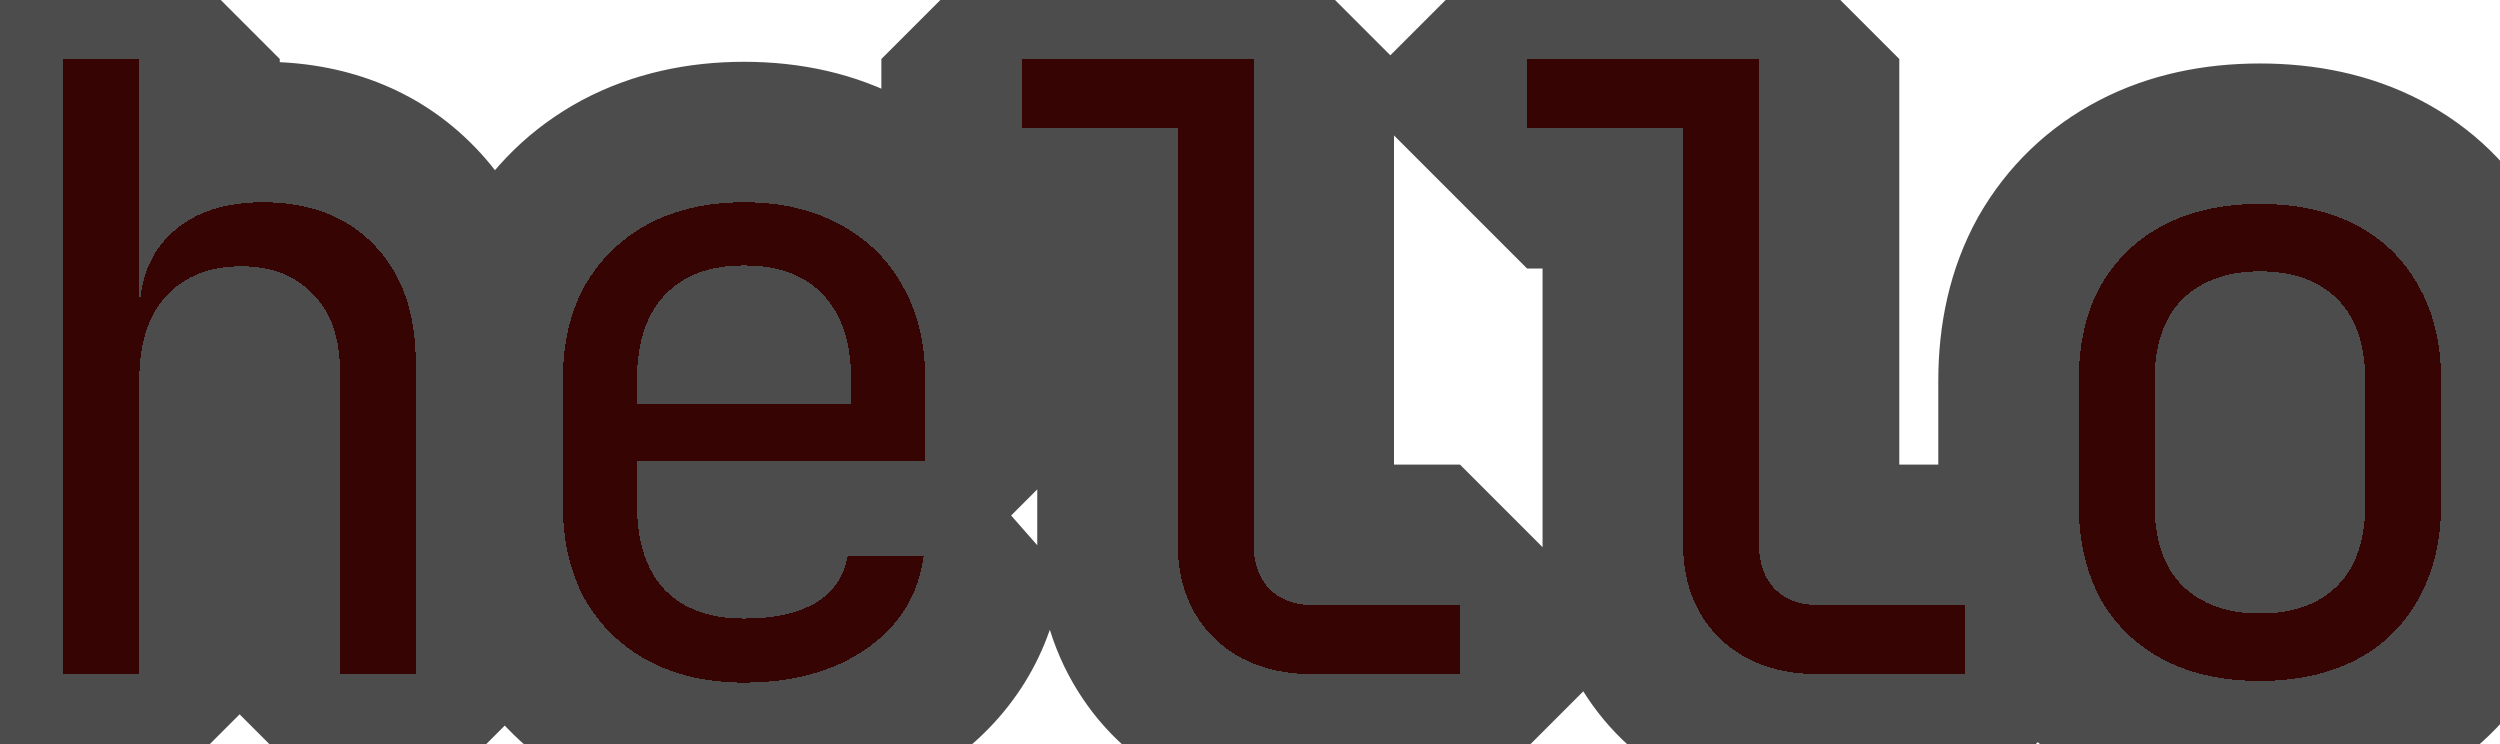 <svg width="178" height="53" viewBox="0 0 178 53" fill="none" xmlns="http://www.w3.org/2000/svg">
<g filter="url(#filter0_d_2_2)">
<path d="M4.52 44V0.2H9.92V11V17.3H11.06L9.92 18.56C9.92 15.96 10.7 13.96 12.26 12.56C13.82 11.12 15.98 10.4 18.74 10.4C22.06 10.4 24.7 11.42 26.66 13.46C28.62 15.5 29.6 18.28 29.6 21.8V44H24.2V22.4C24.2 20.04 23.56 18.22 22.28 16.94C21.04 15.62 19.34 14.96 17.18 14.96C14.94 14.96 13.16 15.66 11.84 17.06C10.56 18.46 9.92 20.44 9.92 23V44H4.52ZM52.977 44.6C50.377 44.6 48.097 44.08 46.137 43.04C44.217 42 42.717 40.54 41.637 38.66C40.597 36.74 40.077 34.52 40.077 32V23C40.077 20.44 40.597 18.22 41.637 16.34C42.717 14.46 44.217 13 46.137 11.96C48.097 10.92 50.377 10.4 52.977 10.4C55.577 10.4 57.837 10.92 59.757 11.96C61.717 13 63.217 14.46 64.257 16.34C65.337 18.22 65.877 20.44 65.877 23V28.82H45.357V32C45.357 34.6 46.017 36.6 47.337 38C48.657 39.36 50.537 40.04 52.977 40.04C55.057 40.04 56.737 39.68 58.017 38.96C59.297 38.2 60.077 37.08 60.357 35.6H65.757C65.397 38.36 64.037 40.56 61.677 42.2C59.357 43.8 56.457 44.6 52.977 44.6ZM60.597 25.22V23C60.597 20.4 59.937 18.4 58.617 17C57.337 15.6 55.457 14.9 52.977 14.9C50.537 14.9 48.657 15.6 47.337 17C46.017 18.4 45.357 20.4 45.357 23V24.74H61.017L60.597 25.22ZM93.453 44C91.533 44 89.853 43.62 88.413 42.86C86.973 42.1 85.853 41.02 85.053 39.62C84.253 38.22 83.853 36.58 83.853 34.7V5.12H72.753V0.2H89.253V34.7C89.253 36.06 89.633 37.14 90.393 37.94C91.153 38.7 92.173 39.08 93.453 39.08H103.953V44H93.453ZM129.43 44C127.51 44 125.83 43.62 124.39 42.86C122.95 42.1 121.83 41.02 121.03 39.62C120.23 38.22 119.83 36.58 119.83 34.7V5.12H108.73V0.2H125.23V34.7C125.23 36.06 125.61 37.14 126.37 37.94C127.13 38.7 128.15 39.08 129.43 39.08H139.93V44H129.43ZM160.906 44.48C158.266 44.48 155.986 43.98 154.066 42.98C152.146 41.98 150.646 40.54 149.566 38.66C148.526 36.74 148.006 34.48 148.006 31.88V23.12C148.006 20.48 148.526 18.22 149.566 16.34C150.646 14.46 152.146 13.02 154.066 12.02C155.986 11.02 158.266 10.52 160.906 10.52C163.546 10.52 165.826 11.02 167.746 12.02C169.666 13.02 171.146 14.46 172.186 16.34C173.266 18.22 173.806 20.46 173.806 23.06V31.88C173.806 34.48 173.266 36.74 172.186 38.66C171.146 40.54 169.666 41.98 167.746 42.98C165.826 43.98 163.546 44.48 160.906 44.48ZM160.906 39.68C163.266 39.68 165.106 39.02 166.426 37.7C167.746 36.38 168.406 34.44 168.406 31.88V23.12C168.406 20.56 167.746 18.62 166.426 17.3C165.106 15.98 163.266 15.32 160.906 15.32C158.586 15.32 156.746 15.98 155.386 17.3C154.066 18.62 153.406 20.56 153.406 23.12V31.88C153.406 34.44 154.066 36.38 155.386 37.7C156.746 39.02 158.586 39.68 160.906 39.68Z" fill="#B80F0F" shape-rendering="crispEdges"/>
<path d="M4.52 44H-5.48L4.52 54V44ZM4.52 0.2V-9.8L-5.48 0.2H4.52ZM9.92 0.2H19.92L9.92 -9.8V0.2ZM9.92 17.3H-0.08L9.92 27.3V17.3ZM11.06 17.3L18.475 24.009L11.06 7.3V17.3ZM9.92 18.56H-0.08L17.335 25.269L9.92 18.56ZM12.26 12.56L18.939 20.002L19.043 19.908L12.26 12.56ZM26.66 13.46L19.449 20.388L19.449 20.388L26.66 13.46ZM29.6 44V54L39.6 44H29.6ZM24.2 44H14.2L24.2 54V44ZM22.28 16.94L14.992 23.787L15.209 24.011L22.28 16.94ZM11.84 17.06L4.564 10.2L4.46 10.312L11.84 17.06ZM9.92 44V54L19.92 44H9.92ZM14.52 44V0.2H-5.48V44H14.52ZM4.52 10.2H9.92V-9.8H4.52V10.2ZM-0.08 0.2V11H19.92V0.2H-0.08ZM-0.08 11V17.3H19.92V11H-0.08ZM9.92 27.3H11.06V7.3H9.92V27.3ZM3.645 10.591L2.505 11.851L17.335 25.269L18.475 24.009L3.645 10.591ZM19.92 18.56C19.92 18.248 19.968 18.369 19.822 18.744C19.657 19.166 19.353 19.631 18.939 20.002L5.581 5.118C1.416 8.856 -0.08 13.856 -0.08 18.56H19.92ZM19.043 19.908C18.888 20.051 18.724 20.17 18.564 20.263C18.406 20.355 18.281 20.404 18.212 20.427C18.083 20.47 18.215 20.4 18.74 20.4V0.4C14.243 0.4 9.385 1.604 5.477 5.212L19.043 19.908ZM18.74 20.4C19.059 20.4 19.279 20.425 19.416 20.448C19.484 20.46 19.531 20.471 19.561 20.479C19.591 20.487 19.605 20.493 19.606 20.493C19.607 20.493 19.598 20.49 19.581 20.481C19.565 20.473 19.545 20.461 19.524 20.447C19.503 20.433 19.485 20.419 19.47 20.407C19.456 20.395 19.449 20.388 19.449 20.388L33.871 6.532C29.698 2.188 24.269 0.4 18.74 0.4V20.4ZM19.449 20.388C19.399 20.336 19.398 20.298 19.434 20.4C19.482 20.537 19.6 20.959 19.6 21.8H39.6C39.6 16.36 38.033 10.863 33.871 6.532L19.449 20.388ZM19.6 21.8V44H39.6V21.8H19.6ZM29.6 34H24.2V54H29.6V34ZM34.2 44V22.4H14.2V44H34.2ZM34.2 22.4C34.2 18.227 33.026 13.544 29.351 9.869L15.209 24.011C14.721 23.524 14.43 22.99 14.286 22.582C14.158 22.219 14.2 22.106 14.2 22.4H34.2ZM29.569 10.093C26.077 6.377 21.524 4.96 17.18 4.96V24.96C17.246 24.96 16.951 24.97 16.456 24.777C15.923 24.57 15.402 24.223 14.992 23.787L29.569 10.093ZM17.18 4.96C12.679 4.96 8.087 6.463 4.564 10.2L19.116 23.92C18.772 24.285 18.314 24.599 17.825 24.791C17.368 24.971 17.102 24.96 17.18 24.96V4.96ZM4.46 10.312C0.979 14.119 -0.08 18.829 -0.08 23H19.92C19.92 22.533 19.98 22.469 19.915 22.671C19.838 22.91 19.637 23.352 19.22 23.808L4.46 10.312ZM-0.08 23V44H19.92V23H-0.08ZM9.92 34H4.52V54H9.92V34ZM46.137 43.04L41.374 51.833L41.449 51.873L46.137 43.04ZM41.637 38.66L32.844 43.423L32.965 43.641L41.637 38.66ZM41.637 16.34L32.965 11.359L32.886 11.499L41.637 16.34ZM46.137 11.96L41.449 3.127L41.374 3.167L46.137 11.96ZM59.757 11.96L54.994 20.753L55.069 20.794L59.757 11.96ZM64.257 16.34L55.506 21.181L55.586 21.321L64.257 16.34ZM65.877 28.82V38.82L75.877 28.82H65.877ZM45.357 28.82V18.82L35.357 28.82H45.357ZM47.337 38L40.061 44.86L40.161 44.965L47.337 38ZM58.017 38.96L62.919 47.676L63.122 47.559L58.017 38.96ZM60.357 35.6V25.6L50.531 33.741L60.357 35.6ZM65.757 35.6L75.673 36.893L65.757 25.6V35.6ZM61.677 42.2L67.354 50.432L67.383 50.412L61.677 42.2ZM60.597 25.22H50.597L68.122 31.805L60.597 25.22ZM58.617 17L51.236 23.748L51.341 23.86L58.617 17ZM47.337 17L54.612 23.86L54.612 23.86L47.337 17ZM45.357 24.74H35.357L45.357 34.74V24.74ZM61.017 24.74L68.542 31.325L61.017 14.74V24.74ZM52.977 34.6C51.73 34.6 51.111 34.359 50.824 34.206L41.449 51.873C45.082 53.801 49.023 54.6 52.977 54.6V34.6ZM50.899 34.247C50.598 34.084 50.457 33.938 50.308 33.679L32.965 43.641C34.976 47.142 37.835 49.916 41.374 51.833L50.899 34.247ZM50.429 33.897C50.296 33.651 50.077 33.115 50.077 32H30.077C30.077 35.925 30.897 39.829 32.844 43.423L50.429 33.897ZM50.077 32V23H30.077V32H50.077ZM50.077 23C50.077 21.809 50.31 21.319 50.387 21.181L32.886 11.499C30.883 15.121 30.077 19.071 30.077 23H50.077ZM50.308 21.321C50.457 21.062 50.598 20.916 50.899 20.753L41.374 3.167C37.835 5.084 34.976 7.858 32.965 11.359L50.308 21.321ZM50.824 20.794C51.111 20.641 51.73 20.4 52.977 20.4V0.4C49.023 0.4 45.082 1.199 41.449 3.127L50.824 20.794ZM52.977 20.4C54.23 20.4 54.791 20.643 54.994 20.753L64.519 3.167C60.882 1.197 56.923 0.4 52.977 0.4V20.4ZM55.069 20.794C55.376 20.956 55.437 21.055 55.506 21.181L73.007 11.499C70.996 7.865 68.057 5.044 64.444 3.127L55.069 20.794ZM55.586 21.321C55.649 21.432 55.877 21.87 55.877 23H75.877C75.877 19.01 75.024 15.008 72.928 11.359L55.586 21.321ZM55.877 23V28.82H75.877V23H55.877ZM65.877 18.82H45.357V38.82H65.877V18.82ZM35.357 28.82V32H55.357V28.82H35.357ZM35.357 32C35.357 36.237 36.452 41.032 40.061 44.86L54.612 31.14C55.048 31.602 55.263 32.06 55.348 32.316C55.419 32.532 55.357 32.475 55.357 32H35.357ZM40.161 44.965C43.865 48.782 48.649 50.04 52.977 50.04V30.04C52.669 30.04 52.777 29.996 53.138 30.126C53.545 30.273 54.058 30.567 54.512 31.035L40.161 44.965ZM52.977 50.04C56.099 50.04 59.647 49.516 62.919 47.676L53.114 30.244C53.485 30.035 53.72 29.988 53.701 29.992C53.693 29.994 53.632 30.006 53.508 30.018C53.385 30.03 53.21 30.04 52.977 30.04V50.04ZM63.122 47.559C66.903 45.314 69.376 41.72 70.182 37.459L50.531 33.741C50.626 33.24 50.86 32.547 51.355 31.835C51.853 31.121 52.436 30.643 52.911 30.361L63.122 47.559ZM60.357 45.6H65.757V25.6H60.357V45.6ZM55.841 34.307C55.833 34.362 55.83 34.349 55.851 34.289C55.873 34.226 55.909 34.145 55.961 34.062C56.012 33.979 56.057 33.927 56.077 33.907C56.094 33.889 56.068 33.92 55.97 33.988L67.383 50.412C71.974 47.222 74.934 42.552 75.673 36.893L55.841 34.307ZM55.999 33.968C55.705 34.171 54.909 34.6 52.977 34.6V54.6C58.004 54.6 63.008 53.429 67.354 50.432L55.999 33.968ZM70.597 25.22V23H50.597V25.22H70.597ZM70.597 23C70.597 18.762 69.501 13.967 65.892 10.14L51.341 23.86C50.905 23.398 50.69 22.94 50.605 22.684C50.534 22.468 50.597 22.525 50.597 23H70.597ZM65.997 10.252C62.285 6.192 57.353 4.9 52.977 4.9V24.9C53.297 24.9 53.162 24.947 52.757 24.797C52.298 24.626 51.728 24.286 51.236 23.748L65.997 10.252ZM52.977 4.9C48.566 4.9 43.748 6.229 40.061 10.14L54.612 23.86C54.175 24.325 53.661 24.634 53.226 24.797C52.837 24.941 52.698 24.9 52.977 24.9V4.9ZM40.061 10.14C36.452 13.967 35.357 18.762 35.357 23H55.357C55.357 22.525 55.419 22.468 55.348 22.684C55.263 22.94 55.048 23.398 54.612 23.86L40.061 10.14ZM35.357 23V24.74H55.357V23H35.357ZM45.357 34.74H61.017V14.74H45.357V34.74ZM53.491 18.155L53.071 18.635L68.122 31.805L68.542 31.325L53.491 18.155ZM88.413 42.86L83.746 51.704L83.746 51.704L88.413 42.86ZM85.053 39.62L93.736 34.659L93.736 34.659L85.053 39.62ZM83.853 5.12H93.853L83.853 -4.88V5.12ZM72.753 5.12H62.753L72.753 15.12V5.12ZM72.753 0.2V-9.8L62.753 0.2H72.753ZM89.253 0.2H99.253L89.253 -9.8V0.2ZM90.393 37.94L83.143 44.828L83.322 45.011L90.393 37.94ZM103.953 39.08H113.953L103.953 29.08V39.08ZM103.953 44V54L113.953 44H103.953ZM93.453 34C93.152 34 92.998 33.97 92.959 33.961C92.927 33.954 92.98 33.963 93.081 34.016L83.746 51.704C86.861 53.348 90.198 54 93.453 54V34ZM93.081 34.016C93.153 34.054 93.287 34.139 93.434 34.282C93.583 34.425 93.682 34.564 93.736 34.659L76.371 44.581C78.123 47.648 80.643 50.066 83.746 51.704L93.081 34.016ZM93.736 34.659C93.776 34.729 93.807 34.795 93.83 34.853C93.853 34.911 93.864 34.952 93.868 34.97C93.877 35.008 93.853 34.931 93.853 34.7H73.853C73.853 38.029 74.573 41.436 76.371 44.581L93.736 34.659ZM93.853 34.7V5.12H73.853V34.7H93.853ZM83.853 -4.88H72.753V15.12H83.853V-4.88ZM82.753 5.12V0.2H62.753V5.12H82.753ZM72.753 10.2H89.253V-9.8H72.753V10.2ZM79.253 0.2V34.7H99.253V0.2H79.253ZM79.253 34.7C79.253 37.996 80.228 41.759 83.143 44.828L97.643 31.052C98.271 31.713 98.711 32.472 98.971 33.211C99.219 33.916 99.253 34.456 99.253 34.7H79.253ZM83.322 45.011C86.309 47.998 90.064 49.08 93.453 49.08V29.08C93.8 29.08 94.435 29.132 95.219 29.424C96.036 29.729 96.816 30.221 97.464 30.869L83.322 45.011ZM93.453 49.08H103.953V29.08H93.453V49.08ZM93.953 39.08V44H113.953V39.08H93.953ZM103.953 34H93.453V54H103.953V34ZM124.39 42.86L119.722 51.704L119.722 51.704L124.39 42.86ZM121.03 39.62L129.712 34.659L129.712 34.659L121.03 39.62ZM119.83 5.12H129.83L119.83 -4.88V5.12ZM108.73 5.12H98.73L108.73 15.12V5.12ZM108.73 0.2V-9.8L98.73 0.2H108.73ZM125.23 0.2H135.23L125.23 -9.8V0.2ZM126.37 37.94L119.12 44.828L119.299 45.011L126.37 37.94ZM139.93 39.08H149.93L139.93 29.08V39.08ZM139.93 44V54L149.93 44H139.93ZM129.43 34C129.128 34 128.975 33.97 128.936 33.961C128.903 33.954 128.957 33.963 129.057 34.016L119.722 51.704C122.838 53.348 126.174 54 129.43 54V34ZM129.057 34.016C129.13 34.054 129.263 34.139 129.411 34.282C129.559 34.425 129.658 34.564 129.712 34.659L112.347 44.581C114.099 47.648 116.62 50.066 119.722 51.704L129.057 34.016ZM129.712 34.659C129.752 34.729 129.783 34.795 129.806 34.853C129.829 34.911 129.84 34.952 129.845 34.97C129.854 35.008 129.83 34.931 129.83 34.7H109.83C109.83 38.029 110.55 41.436 112.347 44.581L129.712 34.659ZM129.83 34.7V5.12H109.83V34.7H129.83ZM119.83 -4.88H108.73V15.12H119.83V-4.88ZM118.73 5.12V0.2H98.73V5.12H118.73ZM108.73 10.2H125.23V-9.8H108.73V10.2ZM115.23 0.2V34.7H135.23V0.2H115.23ZM115.23 34.7C115.23 37.996 116.205 41.759 119.12 44.828L133.62 31.052C134.248 31.713 134.688 32.472 134.948 33.211C135.196 33.916 135.23 34.456 135.23 34.7H115.23ZM119.299 45.011C122.286 47.998 126.041 49.08 129.43 49.08V29.08C129.776 29.08 130.411 29.132 131.196 29.424C132.013 29.729 132.793 30.221 133.441 30.869L119.299 45.011ZM129.43 49.08H139.93V29.08H129.43V49.08ZM129.93 39.08V44H149.93V39.08H129.93ZM139.93 34H129.43V54H139.93V34ZM154.066 42.98L149.447 51.849L149.447 51.849L154.066 42.98ZM149.566 38.66L140.773 43.423L140.895 43.641L149.566 38.66ZM149.566 16.34L140.895 11.359L140.816 11.499L149.566 16.34ZM154.066 12.02L149.447 3.151L149.447 3.151L154.066 12.02ZM167.746 12.02L172.366 3.151L172.366 3.151L167.746 12.02ZM172.186 16.34L163.436 21.181L163.515 21.321L172.186 16.34ZM172.186 38.66L163.47 33.757L163.436 33.819L172.186 38.66ZM167.746 42.98L172.366 51.849L172.366 51.849L167.746 42.98ZM166.426 37.7L173.497 44.771L173.497 44.771L166.426 37.7ZM155.386 17.3L148.421 10.124L148.315 10.229L155.386 17.3ZM155.386 37.7L148.315 44.771L148.421 44.876L155.386 37.7ZM160.906 34.48C159.526 34.48 158.899 34.222 158.686 34.111L149.447 51.849C153.073 53.738 157.007 54.48 160.906 54.48V34.48ZM158.686 34.111C158.463 33.995 158.367 33.905 158.237 33.679L140.895 43.641C142.925 47.175 145.83 49.965 149.447 51.849L158.686 34.111ZM158.359 33.897C158.25 33.695 158.006 33.133 158.006 31.88H138.006C138.006 35.827 138.803 39.785 140.773 43.423L158.359 33.897ZM158.006 31.88V23.12H138.006V31.88H158.006ZM158.006 23.12C158.006 21.79 158.264 21.276 158.317 21.181L140.816 11.499C138.789 15.164 138.006 19.17 138.006 23.12H158.006ZM158.237 21.321C158.367 21.095 158.463 21.005 158.686 20.889L149.447 3.151C145.83 5.035 142.925 7.825 140.895 11.359L158.237 21.321ZM158.686 20.889C158.899 20.778 159.526 20.52 160.906 20.52V0.52C157.007 0.52 153.073 1.262 149.447 3.151L158.686 20.889ZM160.906 20.52C162.287 20.52 162.913 20.778 163.127 20.889L172.366 3.151C168.739 1.262 164.806 0.52 160.906 0.52V20.52ZM163.127 20.889C163.265 20.961 163.313 21.008 163.323 21.017C163.331 21.026 163.372 21.064 163.436 21.181L180.937 11.499C178.938 7.886 176.014 5.051 172.366 3.151L163.127 20.889ZM163.515 21.321C163.566 21.41 163.806 21.86 163.806 23.06H183.806C183.806 19.06 182.967 15.03 180.857 11.359L163.515 21.321ZM163.806 23.06V31.88H183.806V23.06H163.806ZM163.806 31.88C163.806 33.073 163.568 33.584 163.47 33.757L180.902 43.563C182.964 39.896 183.806 35.887 183.806 31.88H163.806ZM163.436 33.819C163.372 33.936 163.331 33.974 163.323 33.983C163.313 33.992 163.265 34.039 163.127 34.111L172.366 51.849C176.014 49.949 178.938 47.114 180.937 43.501L163.436 33.819ZM163.127 34.111C162.913 34.222 162.287 34.48 160.906 34.48V54.48C164.806 54.48 168.739 53.738 172.366 51.849L163.127 34.111ZM160.906 49.68C165.181 49.68 169.838 48.43 173.497 44.771L159.355 30.629C159.788 30.196 160.278 29.916 160.68 29.772C161.041 29.642 161.167 29.68 160.906 29.68V49.68ZM173.497 44.771C177.302 40.967 178.406 36.085 178.406 31.88H158.406C158.406 32.326 158.346 32.323 158.444 32.034C158.558 31.698 158.83 31.154 159.355 30.629L173.497 44.771ZM178.406 31.88V23.12H158.406V31.88H178.406ZM178.406 23.12C178.406 18.915 177.302 14.033 173.497 10.229L159.355 24.371C158.83 23.846 158.558 23.302 158.444 22.966C158.346 22.677 158.406 22.674 158.406 23.12H178.406ZM173.497 10.229C169.838 6.57 165.181 5.32 160.906 5.32V25.32C161.167 25.32 161.041 25.358 160.68 25.228C160.278 25.084 159.788 24.804 159.355 24.371L173.497 10.229ZM160.906 5.32C156.603 5.32 152.048 6.605 148.421 10.124L162.351 24.476C161.976 24.84 161.541 25.092 161.163 25.228C160.818 25.351 160.687 25.32 160.906 25.32V5.32ZM148.315 10.229C144.511 14.033 143.406 18.915 143.406 23.12H163.406C163.406 22.674 163.467 22.677 163.368 22.966C163.254 23.302 162.983 23.846 162.457 24.371L148.315 10.229ZM143.406 23.12V31.88H163.406V23.12H143.406ZM143.406 31.88C143.406 36.085 144.511 40.967 148.315 44.771L162.457 30.629C162.983 31.154 163.254 31.698 163.368 32.034C163.467 32.323 163.406 32.326 163.406 31.88H143.406ZM148.421 44.876C152.048 48.395 156.603 49.68 160.906 49.68V29.68C160.687 29.68 160.818 29.649 161.163 29.772C161.541 29.908 161.976 30.16 162.351 30.524L148.421 44.876Z" fill="black" fill-opacity="0.7"/>
</g>
<defs>
<filter id="filter0_d_2_2" x="0.52" y="0.2" width="177.286" height="52.4" filterUnits="userSpaceOnUse" color-interpolation-filters="sRGB">
<feFlood flood-opacity="0" result="BackgroundImageFix"/>
<feColorMatrix in="SourceAlpha" type="matrix" values="0 0 0 0 0 0 0 0 0 0 0 0 0 0 0 0 0 0 127 0" result="hardAlpha"/>
<feOffset dy="4"/>
<feGaussianBlur stdDeviation="2"/>
<feComposite in2="hardAlpha" operator="out"/>
<feColorMatrix type="matrix" values="0 0 0 0 0 0 0 0 0 0 0 0 0 0 0 0 0 0 0.25 0"/>
<feBlend mode="normal" in2="BackgroundImageFix" result="effect1_dropShadow_2_2"/>
<feBlend mode="normal" in="SourceGraphic" in2="effect1_dropShadow_2_2" result="shape"/>
</filter>
</defs>
</svg>

